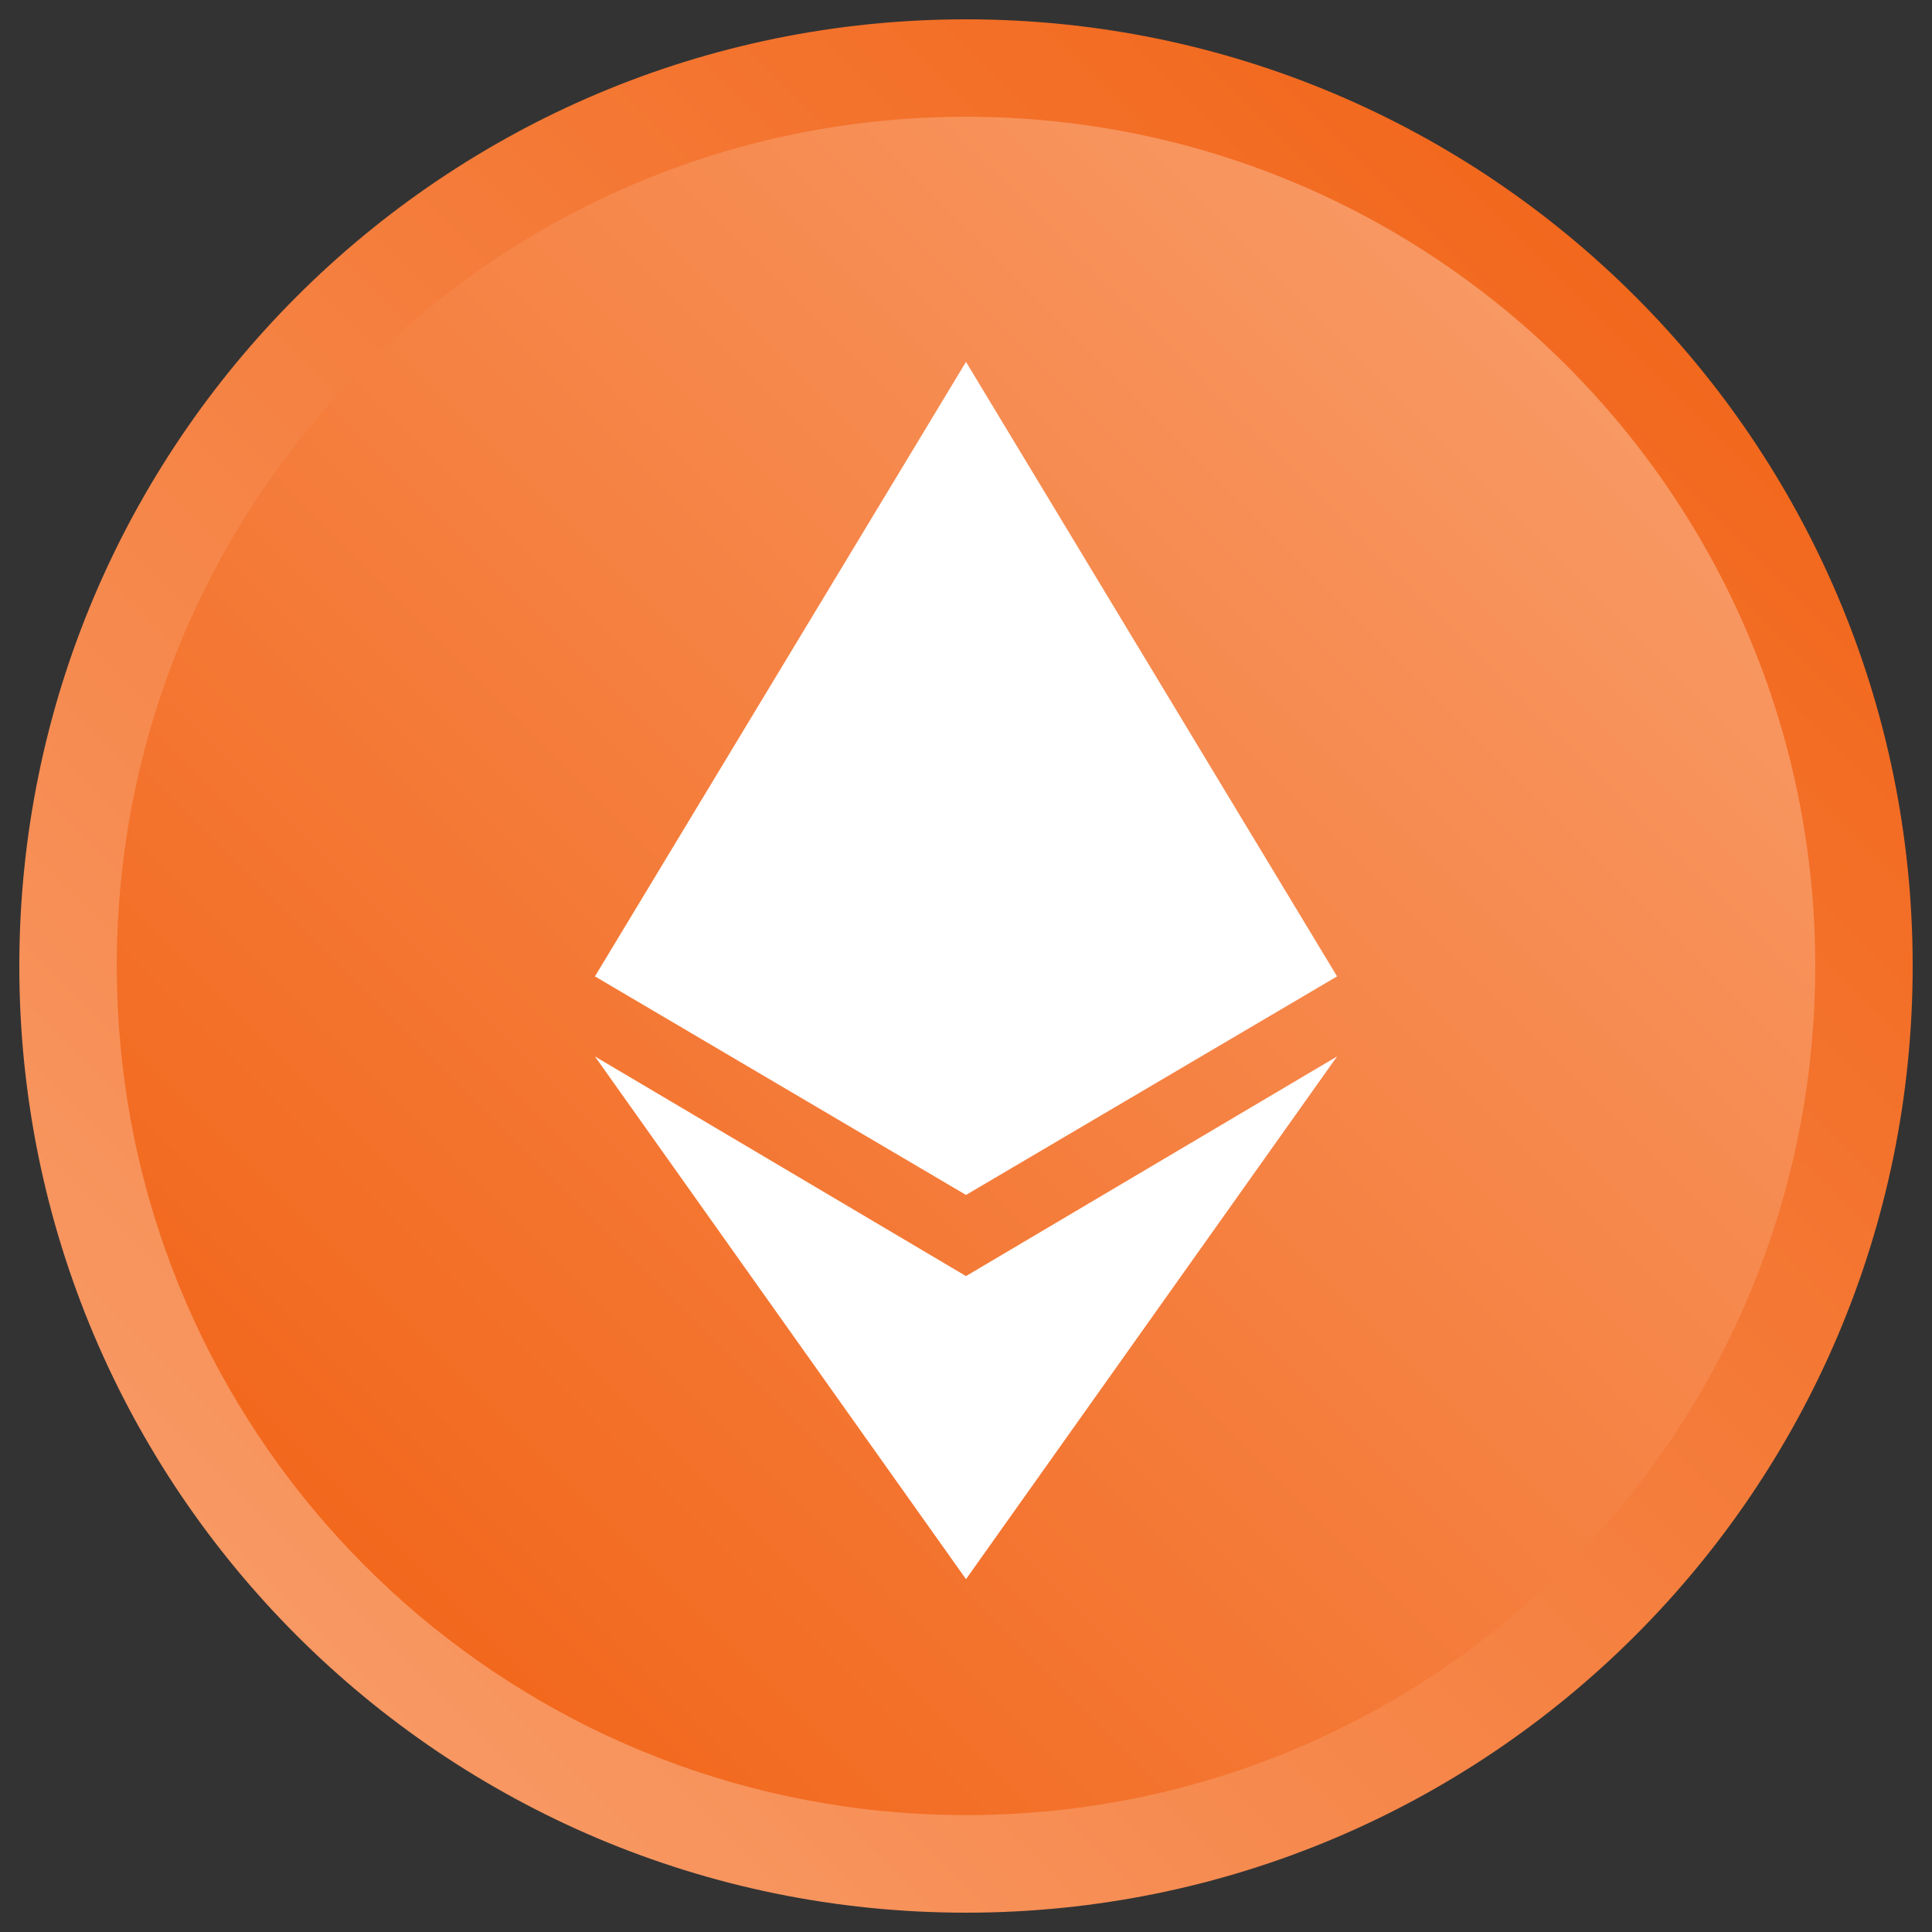 <svg
  width="32"
  height="32"
  viewBox="0 0 32 32"
  fill="none"
  xmlns="http://www.w3.org/2000/svg"
>
  <rect x="0" y="0" width="32" height="32" fill="#333333" stroke="none"/>
  <g clip-path="url(#clip0_15162_21584)">
    <path
      d="M16 31.68C24.66 31.68 31.68 24.66 31.68 16C31.68 7.34 24.66 0.32 16 0.32C7.34 0.32 0.32 7.34 0.32 16C0.32 24.66 7.34 31.68 16 31.68Z"
      fill="url(#paint0_linear_15162_21584)"
    />
    <path
      d="M16 1.934C8.232 1.934 1.934 8.23 1.934 16C1.934 23.084 7.172 28.946 13.99 29.92C14.254 29.96 14.522 29.99 14.794 30.012C15.06 30.036 15.328 30.05 15.598 30.058C15.732 30.062 15.866 30.064 16 30.064C16.134 30.064 16.268 30.064 16.402 30.058C16.672 30.052 16.94 30.036 17.206 30.012C17.476 29.99 17.744 29.96 18.01 29.922C24.826 28.948 30.066 23.086 30.066 16C30.066 8.23 23.768 1.934 16 1.934Z"
      fill="url(#paint1_linear_15162_21584)"
    />
    <path
      d="M22.146 16.172L16 5.994L9.854 16.172L16 19.792L22.146 16.172ZM9.854 17.498L16 26.156L22.146 17.498L16 21.136L9.854 17.498Z"
      fill="white"
    />
  </g>
  <defs>
    <linearGradient
      id="paint0_linear_15162_21584"
      x1="27.088"
      y1="4.912"
      x2="4.912"
      y2="27.086"
      gradientUnits="userSpaceOnUse"
    >
      <stop stop-color="#F2681D" />
      <stop offset="1" stop-color="#F89863" />
    </linearGradient>
    <linearGradient
      id="paint1_linear_15162_21584"
      x1="6.055"
      y1="25.945"
      x2="25.946"
      y2="6.054"
      gradientUnits="userSpaceOnUse"
    >
      <stop stop-color="#F2681D" />
      <stop offset="1" stop-color="#F89863" />
    </linearGradient>
    <clipPath id="clip0_15162_21584">
      <rect width="32" height="32" fill="white" />
    </clipPath>
  </defs>
</svg>
